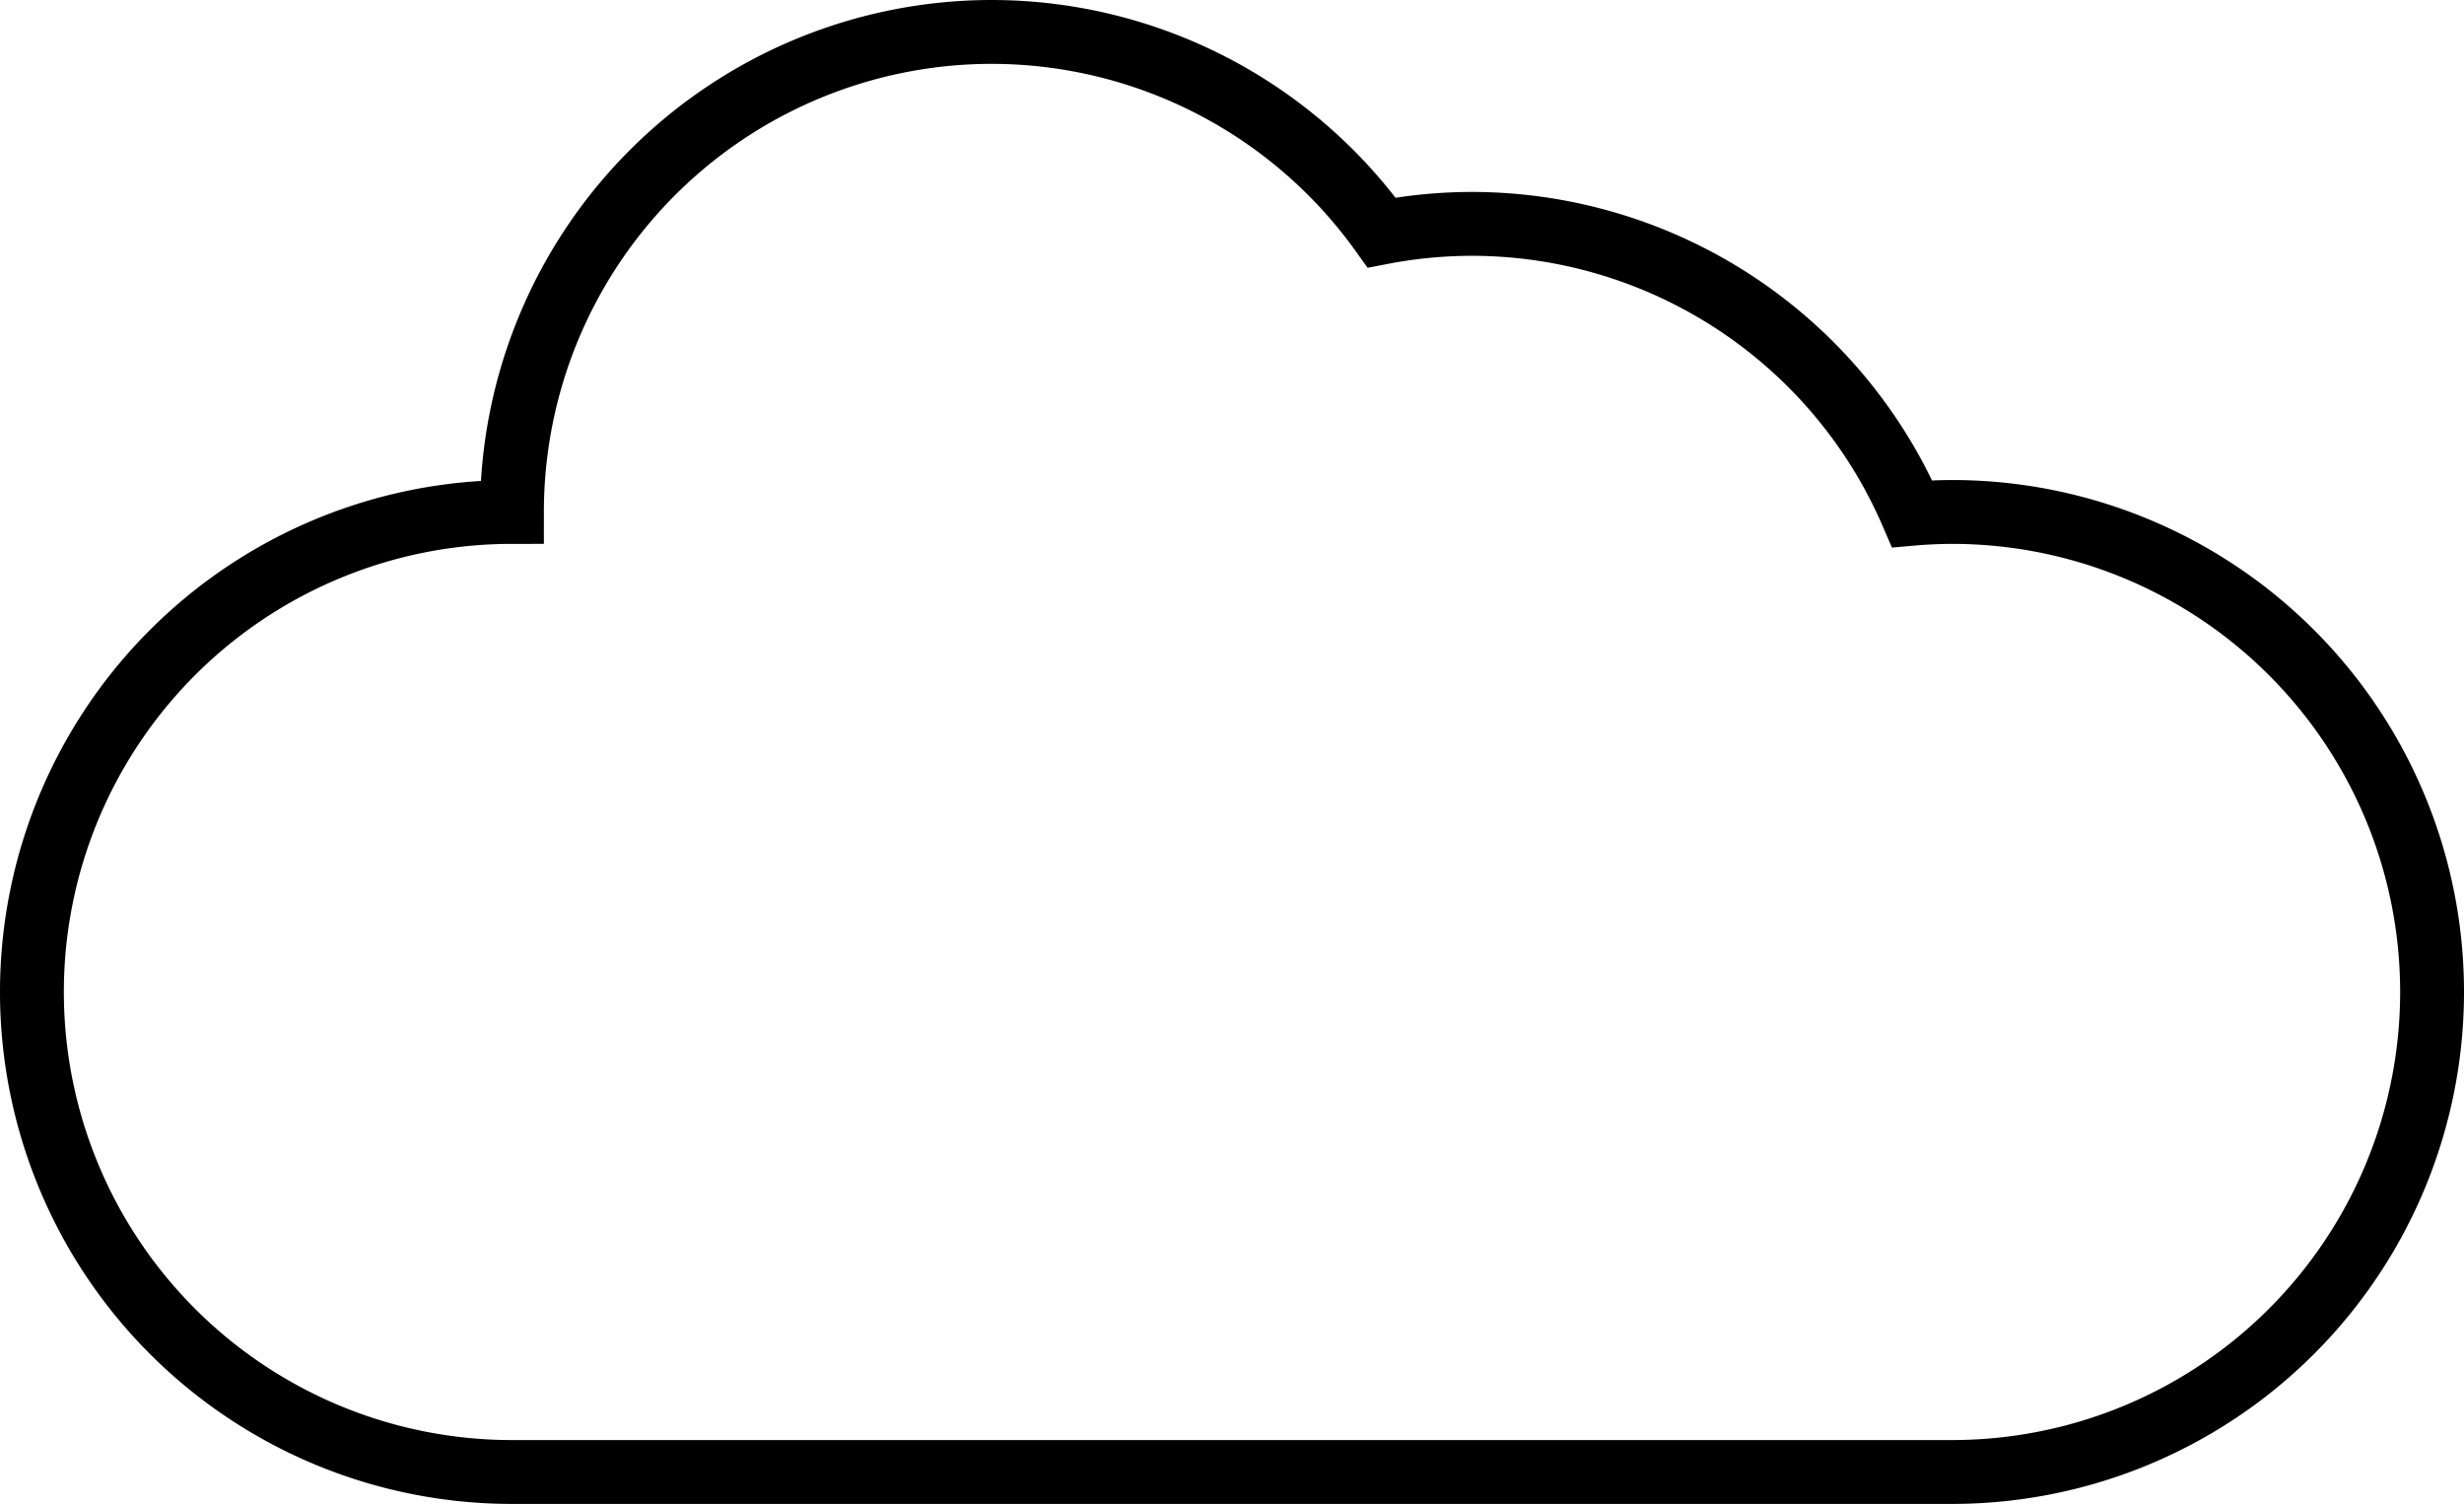 <?xml version="1.0" encoding="UTF-8" standalone="no"?>
<svg
   xmlns:dc="http://purl.org/dc/elements/1.1/"
   xmlns:cc="http://creativecommons.org/ns#"
   xmlns:rdf="http://www.w3.org/1999/02/22-rdf-syntax-ns#"
   xmlns:svg="http://www.w3.org/2000/svg"
   xmlns="http://www.w3.org/2000/svg"
   xmlns:sodipodi="http://sodipodi.sourceforge.net/DTD/sodipodi-0.dtd"
   xmlns:inkscape="http://www.inkscape.org/namespaces/inkscape"
   width="6.791mm"
   height="4.145mm"
   viewBox="0 0 6.791 4.145"
   version="1.1"
   id="svg2128"
   sodipodi:docname="cloud3.svg"
   inkscape:version="0.92.4 (5da689c313, 2019-01-14)">
  <sodipodi:namedview
     pagecolor="#ffffff"
     bordercolor="#666666"
     borderopacity="1"
     objecttolerance="10"
     gridtolerance="10"
     guidetolerance="10"
     inkscape:pageopacity="0"
     inkscape:pageshadow="2"
     inkscape:window-width="1822"
     inkscape:window-height="1051"
     id="namedview820"
     showgrid="false"
     inkscape:zoom="26.500013"
     inkscape:cx="6.614648"
     inkscape:cy="3.5126059"
     inkscape:window-x="2489"
     inkscape:window-y="-9"
     inkscape:window-maximized="1"
     inkscape:current-layer="svg2128"
     fit-margin-top="0"
     fit-margin-left="0"
     fit-margin-right="0"
     fit-margin-bottom="0" />
  <defs
     id="defs2122" />
  <path
     inkscape:connector-curvature="0"
     style="fill:none;fill-opacity:1;stroke:#000000;stroke-width:0.176;stroke-miterlimit:4;stroke-dasharray:none"
     d="M 2.734,0.088 A 1.323,1.323 0 0 0 1.411,1.411 1.323,1.323 0 0 0 0.088,2.734 a 1.323,1.323 0 0 0 1.323,1.323 h 3.969 a 1.323,1.323 0 0 0 1.323,-1.323 1.323,1.323 0 0 0 -1.323,-1.323 1.323,1.323 0 0 0 -0.11,0.005 1.323,1.323 0 0 0 -1.213,-0.799 1.323,1.323 0 0 0 -0.249,0.024 1.323,1.323 0 0 0 -1.074,-0.553 z"
     id="path2120" />
</svg>
